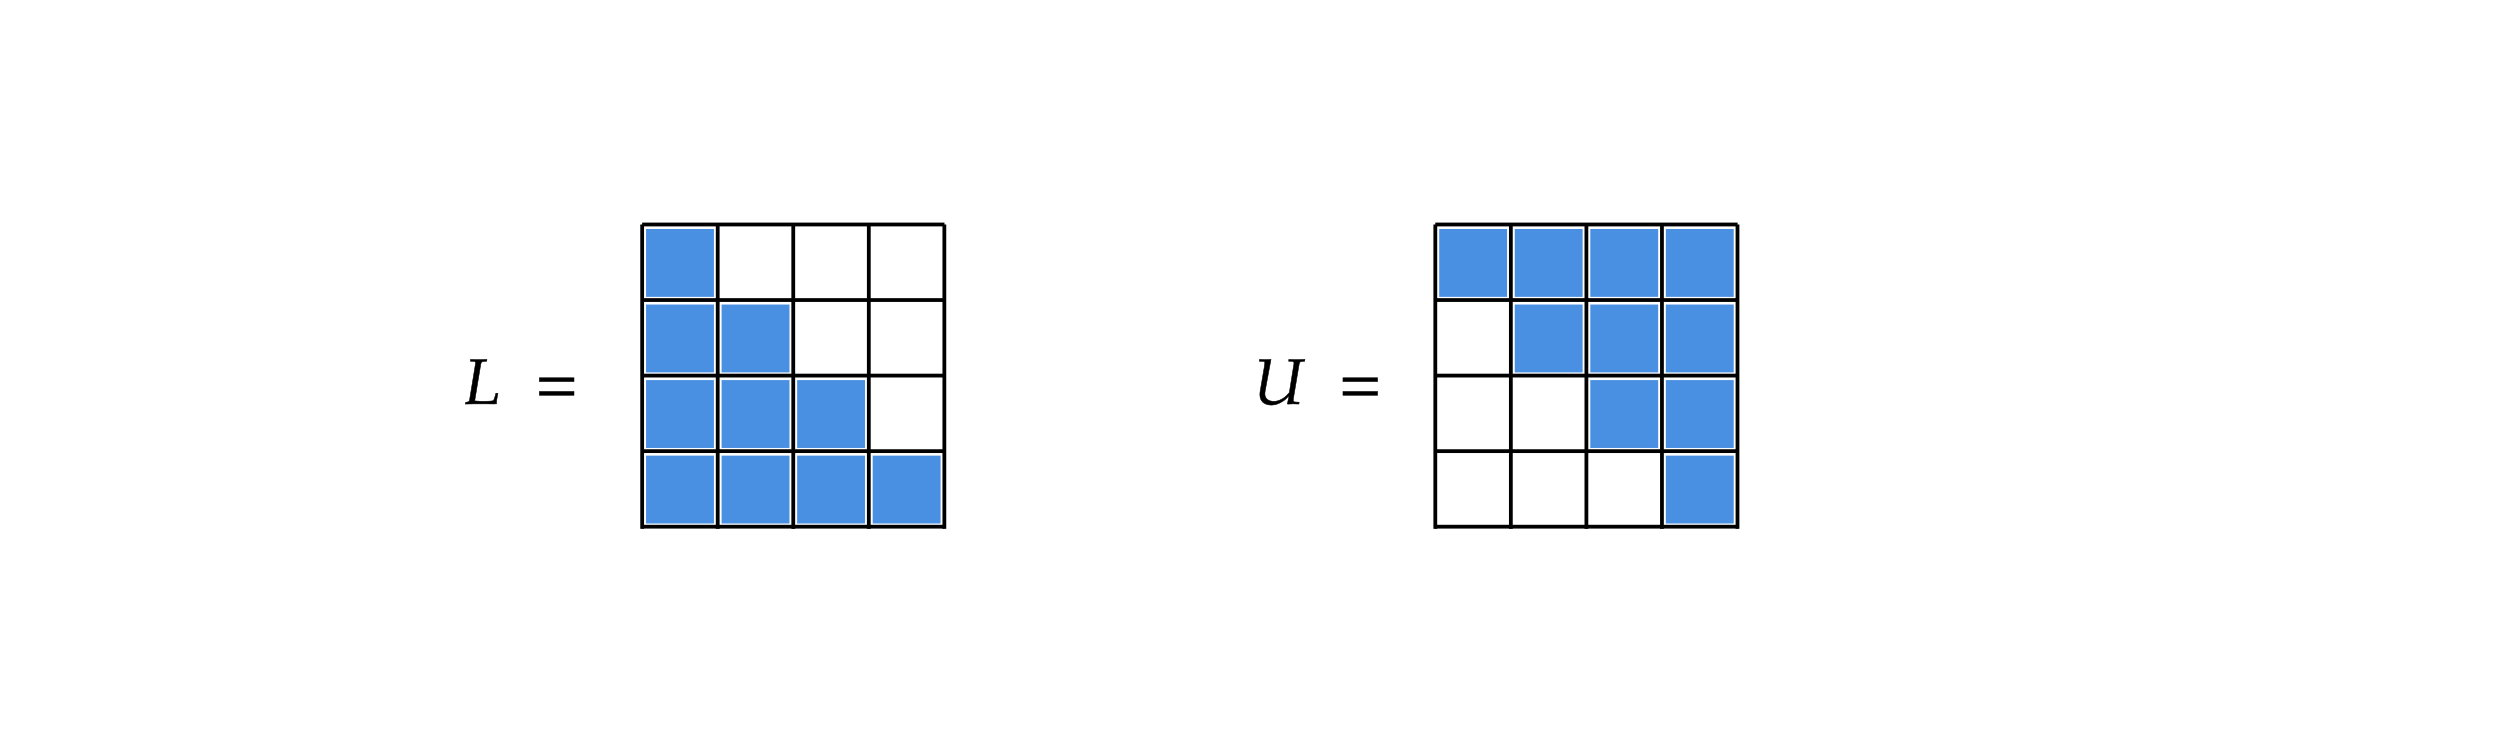 ﻿<svg xmlns="http://www.w3.org/2000/svg" xmlns:xlink="http://www.w3.org/1999/xlink" x="0" y="0" width="661.829" height="195.314" style="
        width:661.829px;
        height:195.314px;
        background: transparent;
        fill: none;
">
        
        
        <svg xmlns="http://www.w3.org/2000/svg" class="role-diagram-draw-area"><g class="shapes-region" style="stroke: black; fill: none;"><g class="composite-shape"><path class="real" d=" M170,59.43 L250.03,59.43 L250.03,140 L170,140 Z" style="stroke-width: 1; stroke: none; fill: none; fill-opacity: 1;"/><path class="real" d=" M170,59.43 L170,140 M190,59.43 L190,140 M210,59.43 L210,140 M230,59.43 L230,140 M250,59.43 L250,140" style="stroke-width: 1; stroke: rgb(0, 0, 0); fill: none; fill-opacity: 1;"/><path class="real" d=" M170,59.43 L250.03,59.43 M170,79.43 L250.03,79.43 M170,99.43 L250.03,99.43 M170,119.43 L250.03,119.43 M170,139.43 L250.03,139.43" style="stroke-width: 1; stroke: rgb(0, 0, 0); fill: none; fill-opacity: 1;"/><path class="real" d=" " style="stroke-width: 1; stroke: rgb(0, 0, 0); fill: none; fill-opacity: 1;"/></g><g class="composite-shape"><path class="real" d=" M171.03,60.62 L189,60.62 L189,78.59 L171.03,78.59 Z" style="stroke-width: 1; stroke: rgb(0, 0, 0); stroke-opacity: 0; fill: rgb(74, 144, 226); fill-opacity: 1;"/></g><g class="composite-shape"><path class="real" d=" M191.03,80.62 L209,80.62 L209,98.59 L191.03,98.59 Z" style="stroke-width: 1; stroke: rgb(0, 0, 0); stroke-opacity: 0; fill: rgb(74, 144, 226); fill-opacity: 1;"/></g><g class="composite-shape"><path class="real" d=" M211.03,100.62 L229,100.62 L229,118.59 L211.03,118.59 Z" style="stroke-width: 1; stroke: rgb(0, 0, 0); stroke-opacity: 0; fill: rgb(74, 144, 226); fill-opacity: 1;"/></g><g class="composite-shape"><path class="real" d=" M231.03,120.62 L249,120.62 L249,138.59 L231.03,138.59 Z" style="stroke-width: 1; stroke: rgb(0, 0, 0); stroke-opacity: 0; fill: rgb(74, 144, 226); fill-opacity: 1;"/></g><g class="composite-shape"><path class="real" d=" M171.03,80.62 L189,80.62 L189,98.59 L171.03,98.59 Z" style="stroke-width: 1; stroke: rgb(0, 0, 0); stroke-opacity: 0; fill: rgb(74, 144, 226); fill-opacity: 1;"/></g><g class="composite-shape"><path class="real" d=" M171.03,100.62 L189,100.62 L189,118.59 L171.03,118.59 Z" style="stroke-width: 1; stroke: rgb(0, 0, 0); stroke-opacity: 0; fill: rgb(74, 144, 226); fill-opacity: 1;"/></g><g class="composite-shape"><path class="real" d=" M191.03,120.62 L209,120.62 L209,138.59 L191.03,138.59 Z" style="stroke-width: 1; stroke: rgb(0, 0, 0); stroke-opacity: 0; fill: rgb(74, 144, 226); fill-opacity: 1;"/></g><g class="composite-shape"><path class="real" d=" M191.03,100.62 L209,100.62 L209,118.59 L191.03,118.59 Z" style="stroke-width: 1; stroke: rgb(0, 0, 0); stroke-opacity: 0; fill: rgb(74, 144, 226); fill-opacity: 1;"/></g><g class="composite-shape"><path class="real" d=" M211.03,120.62 L229,120.62 L229,138.59 L211.03,138.59 Z" style="stroke-width: 1; stroke: rgb(0, 0, 0); stroke-opacity: 0; fill: rgb(74, 144, 226); fill-opacity: 1;"/></g><g class="composite-shape"><path class="real" d=" M171.03,120.62 L189,120.62 L189,138.59 L171.03,138.59 Z" style="stroke-width: 1; stroke: rgb(0, 0, 0); stroke-opacity: 0; fill: rgb(74, 144, 226); fill-opacity: 1;"/></g><g class="composite-shape"><path class="real" d=" M379.97,59.43 L460,59.43 L460,140 L379.97,140 Z" style="stroke-width: 1; stroke: none; fill: none; fill-opacity: 1;"/><path class="real" d=" M379.97,59.43 L379.97,140 M399.97,59.43 L399.97,140 M419.97,59.43 L419.97,140 M439.97,59.43 L439.97,140 M459.97,59.43 L459.97,140" style="stroke-width: 1; stroke: rgb(0, 0, 0); fill: none; fill-opacity: 1;"/><path class="real" d=" M379.97,59.43 L460,59.43 M379.97,79.43 L460,79.43 M379.97,99.43 L460,99.43 M379.97,119.43 L460,119.43 M379.97,139.43 L460,139.43" style="stroke-width: 1; stroke: rgb(0, 0, 0); fill: none; fill-opacity: 1;"/><path class="real" d=" " style="stroke-width: 1; stroke: rgb(0, 0, 0); fill: none; fill-opacity: 1;"/></g><g class="composite-shape"><path class="real" d=" M381,60.62 L398.97,60.62 L398.97,78.59 L381,78.59 Z" style="stroke-width: 1; stroke: rgb(0, 0, 0); stroke-opacity: 0; fill: rgb(74, 144, 226); fill-opacity: 1;"/></g><g class="composite-shape"><path class="real" d=" M401,80.62 L418.97,80.62 L418.97,98.59 L401,98.59 Z" style="stroke-width: 1; stroke: rgb(0, 0, 0); stroke-opacity: 0; fill: rgb(74, 144, 226); fill-opacity: 1;"/></g><g class="composite-shape"><path class="real" d=" M421,100.62 L438.97,100.62 L438.97,118.59 L421,118.59 Z" style="stroke-width: 1; stroke: rgb(0, 0, 0); stroke-opacity: 0; fill: rgb(74, 144, 226); fill-opacity: 1;"/></g><g class="composite-shape"><path class="real" d=" M441,120.62 L458.97,120.62 L458.97,138.59 L441,138.59 Z" style="stroke-width: 1; stroke: rgb(0, 0, 0); stroke-opacity: 0; fill: rgb(74, 144, 226); fill-opacity: 1;"/></g><g class="composite-shape"><path class="real" d=" M401,60.62 L418.97,60.62 L418.97,78.59 L401,78.59 Z" style="stroke-width: 1; stroke: rgb(0, 0, 0); stroke-opacity: 0; fill: rgb(74, 144, 226); fill-opacity: 1;"/></g><g class="composite-shape"><path class="real" d=" M421,60.62 L438.97,60.62 L438.97,78.59 L421,78.59 Z" style="stroke-width: 1; stroke: rgb(0, 0, 0); stroke-opacity: 0; fill: rgb(74, 144, 226); fill-opacity: 1;"/></g><g class="composite-shape"><path class="real" d=" M441,80.62 L458.97,80.62 L458.97,98.59 L441,98.59 Z" style="stroke-width: 1; stroke: rgb(0, 0, 0); stroke-opacity: 0; fill: rgb(74, 144, 226); fill-opacity: 1;"/></g><g class="composite-shape"><path class="real" d=" M421,80.62 L438.97,80.62 L438.97,98.59 L421,98.59 Z" style="stroke-width: 1; stroke: rgb(0, 0, 0); stroke-opacity: 0; fill: rgb(74, 144, 226); fill-opacity: 1;"/></g><g class="composite-shape"><path class="real" d=" M441,100.62 L458.97,100.62 L458.97,118.59 L441,118.59 Z" style="stroke-width: 1; stroke: rgb(0, 0, 0); stroke-opacity: 0; fill: rgb(74, 144, 226); fill-opacity: 1;"/></g><g class="composite-shape"><path class="real" d=" M441,60.62 L458.97,60.62 L458.97,78.59 L441,78.59 Z" style="stroke-width: 1; stroke: rgb(0, 0, 0); stroke-opacity: 0; fill: rgb(74, 144, 226); fill-opacity: 1;"/></g><g/></g><g/><g/><g/></svg>
        <svg xmlns="http://www.w3.org/2000/svg" xmlns:xlink="http://www.w3.org/1999/xlink" width="660" height="193.486" style="width:660px;height:193.486px;font-family:Asana-Math, Asana;background:transparent;"><g><g><g><g transform="matrix(1,0,0,1,122.914,106.914)"><path transform="matrix(0.017,0,0,-0.017,0,0)" d="M349 664L352 692L238 689C222 689 204 689 161 690L97 692L94 664L141 662C165 661 176 653 176 635L81 55C77 37 65 30 21 23L16 -3L57 -2C88 -1 150 0 170 0C170 0 467 -1 467 -1C467 -1 500 0 500 0C499 25 510 103 523 165L492 165L475 103C466 71 457 54 448 49C435 44 371 39 304 39C255 39 228 40 162 46C165 64 256 605 256 613C263 651 270 658 307 661Z" stroke="rgb(0,0,0)" stroke-opacity="1" stroke-width="8" fill="rgb(0,0,0)" fill-opacity="1"></path></g></g><g><g transform="matrix(1,0,0,1,141.686,106.914)"><path transform="matrix(0.017,0,0,-0.017,0,0)" d="M604 347L604 406L65 406L65 347ZM604 134L604 193L65 193L65 134Z" stroke="rgb(0,0,0)" stroke-opacity="1" stroke-width="8" fill="rgb(0,0,0)" fill-opacity="1"></path></g></g></g></g><g><g><g><g transform="matrix(1,0,0,1,331.879,106.914)"><path transform="matrix(0.017,0,0,-0.017,0,0)" d="M795 664L798 692L782 692L691 689C676 689 655 689 611 690L548 692L545 664L593 662C617 661 628 653 628 634C628 629 628 626 627 622L556 177C508 119 478 93 427 68C389 48 352 39 314 39C229 39 175 84 175 154C175 171 177 187 182 215L270 692L239 691C212 690 192 689 181 689C171 689 151 690 123 691L91 692L88 664L140 662C166 661 174 656 174 639C174 630 171 602 167 581L103 206C99 185 97 160 97 144C97 43 164 -19 276 -19C320 -19 361 -9 409 15C468 44 500 69 552 129C544 83 538 57 525 2L530 -3L552 -3L614 0C618 0 640 -1 672 -2L704 -3L709 25L649 29C626 31 617 37 617 50C617 65 618 70 623 106L708 613C714 651 721 657 759 661Z" stroke="rgb(0,0,0)" stroke-opacity="1" stroke-width="8" fill="rgb(0,0,0)" fill-opacity="1"></path></g></g><g><g transform="matrix(1,0,0,1,354.421,106.914)"><path transform="matrix(0.017,0,0,-0.017,0,0)" d="M604 347L604 406L65 406L65 347ZM604 134L604 193L65 193L65 134Z" stroke="rgb(0,0,0)" stroke-opacity="1" stroke-width="8" fill="rgb(0,0,0)" fill-opacity="1"></path></g></g></g></g></svg>
</svg>
